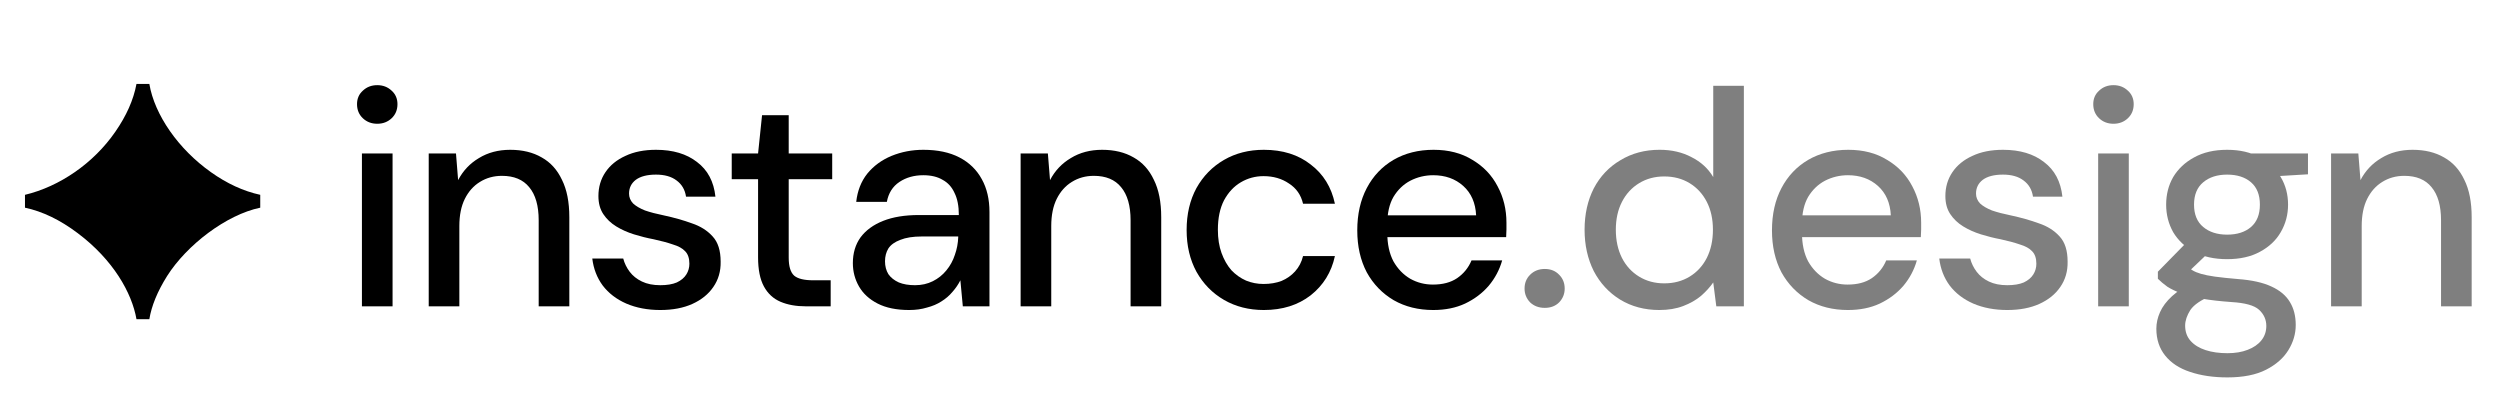 <svg width="226" height="36" viewBox="0 0 226 36" fill="none" xmlns="http://www.w3.org/2000/svg">
<path d="M210.729 27.692V13.874H213.193L213.387 16.283C213.83 15.434 214.458 14.769 215.27 14.289C216.082 13.791 217.024 13.542 218.095 13.542C219.202 13.542 220.153 13.772 220.947 14.234C221.741 14.677 222.35 15.351 222.775 16.256C223.218 17.142 223.439 18.268 223.439 19.634V27.692H220.67V19.911C220.67 18.6 220.384 17.603 219.812 16.92C219.258 16.237 218.436 15.896 217.347 15.896C216.609 15.896 215.944 16.08 215.353 16.449C214.781 16.8 214.329 17.308 213.996 17.972C213.664 18.637 213.498 19.459 213.498 20.437V27.692H210.729Z" fill="black" fill-opacity="0.5"/>
<path d="M201.358 34.117C200.084 34.117 198.958 33.951 197.98 33.619C197.02 33.305 196.272 32.816 195.737 32.151C195.201 31.486 194.934 30.674 194.934 29.714C194.934 29.215 195.044 28.717 195.266 28.218C195.487 27.72 195.847 27.24 196.346 26.779C196.844 26.317 197.509 25.902 198.34 25.532L199.863 26.751C198.958 27.12 198.34 27.545 198.007 28.025C197.694 28.523 197.537 28.994 197.537 29.437C197.537 29.991 197.703 30.452 198.035 30.822C198.367 31.191 198.82 31.468 199.392 31.652C199.964 31.837 200.62 31.929 201.358 31.929C202.06 31.929 202.669 31.828 203.186 31.625C203.721 31.422 204.137 31.136 204.432 30.766C204.727 30.397 204.875 29.963 204.875 29.465C204.875 28.892 204.654 28.403 204.211 27.997C203.786 27.609 202.955 27.379 201.718 27.305C200.684 27.231 199.798 27.129 199.06 27C198.34 26.871 197.721 26.714 197.204 26.529C196.706 26.345 196.281 26.142 195.931 25.92C195.598 25.68 195.312 25.44 195.072 25.2V24.563L197.841 21.739L200.029 22.486L197.066 25.311L197.647 24.065C197.851 24.212 198.044 24.342 198.229 24.452C198.414 24.563 198.663 24.665 198.977 24.757C199.291 24.849 199.706 24.932 200.223 25.006C200.758 25.08 201.46 25.154 202.327 25.228C203.564 25.32 204.561 25.542 205.318 25.892C206.094 26.243 206.657 26.714 207.007 27.305C207.358 27.877 207.534 28.569 207.534 29.382C207.534 30.175 207.312 30.932 206.869 31.652C206.426 32.372 205.752 32.963 204.847 33.425C203.943 33.886 202.78 34.117 201.358 34.117ZM201.331 23.428C200.167 23.428 199.171 23.206 198.34 22.763C197.527 22.32 196.9 21.729 196.457 20.991C196.032 20.234 195.82 19.403 195.82 18.499C195.82 17.576 196.032 16.745 196.457 16.006C196.9 15.268 197.527 14.677 198.34 14.234C199.171 13.772 200.167 13.542 201.331 13.542C202.494 13.542 203.481 13.772 204.294 14.234C205.124 14.677 205.752 15.268 206.177 16.006C206.62 16.745 206.841 17.576 206.841 18.499C206.841 19.403 206.62 20.234 206.177 20.991C205.752 21.729 205.124 22.32 204.294 22.763C203.481 23.206 202.494 23.428 201.331 23.428ZM201.331 21.212C202.235 21.212 202.955 20.982 203.491 20.52C204.026 20.059 204.294 19.385 204.294 18.499C204.294 17.612 204.026 16.939 203.491 16.477C202.955 16.015 202.235 15.785 201.331 15.785C200.444 15.785 199.724 16.015 199.171 16.477C198.617 16.939 198.34 17.612 198.34 18.499C198.34 19.385 198.617 20.059 199.171 20.52C199.724 20.982 200.444 21.212 201.331 21.212ZM203.574 16.062L202.909 13.874H208.641V15.757L203.574 16.062Z" fill="black" fill-opacity="0.5"/>
<path d="M189.674 27.692V13.874H192.443V27.692H189.674ZM191.058 11.188C190.541 11.188 190.107 11.021 189.757 10.689C189.406 10.357 189.23 9.932 189.23 9.415C189.23 8.917 189.406 8.511 189.757 8.197C190.107 7.865 190.541 7.698 191.058 7.698C191.575 7.698 192.009 7.865 192.36 8.197C192.71 8.511 192.886 8.917 192.886 9.415C192.886 9.932 192.71 10.357 192.36 10.689C192.009 11.021 191.575 11.188 191.058 11.188Z" fill="black" fill-opacity="0.5"/>
<path d="M181.456 28.025C180.312 28.025 179.287 27.831 178.382 27.443C177.496 27.055 176.786 26.511 176.25 25.809C175.733 25.108 175.419 24.296 175.309 23.372H178.106C178.216 23.797 178.41 24.194 178.687 24.563C178.964 24.932 179.333 25.228 179.795 25.449C180.256 25.671 180.81 25.782 181.456 25.782C182.066 25.782 182.564 25.699 182.952 25.532C183.339 25.348 183.626 25.108 183.81 24.812C183.995 24.517 184.087 24.194 184.087 23.843C184.087 23.345 183.958 22.966 183.699 22.708C183.459 22.449 183.09 22.246 182.592 22.099C182.112 21.932 181.53 21.776 180.847 21.628C180.256 21.517 179.666 21.369 179.075 21.185C178.484 21 177.949 20.76 177.469 20.465C176.989 20.169 176.601 19.8 176.306 19.357C176.01 18.914 175.862 18.369 175.862 17.723C175.862 16.911 176.075 16.191 176.499 15.563C176.924 14.935 177.524 14.446 178.299 14.095C179.075 13.726 179.998 13.542 181.069 13.542C182.601 13.542 183.838 13.911 184.779 14.649C185.739 15.369 186.293 16.412 186.441 17.779H183.782C183.69 17.151 183.404 16.662 182.924 16.311C182.462 15.96 181.844 15.785 181.069 15.785C180.275 15.785 179.666 15.942 179.241 16.256C178.835 16.569 178.632 16.985 178.632 17.502C178.632 17.834 178.752 18.129 178.992 18.388C179.25 18.628 179.61 18.84 180.072 19.025C180.552 19.191 181.115 19.338 181.761 19.468C182.702 19.671 183.552 19.911 184.309 20.188C185.084 20.446 185.712 20.843 186.192 21.378C186.672 21.895 186.912 22.652 186.912 23.649C186.93 24.517 186.709 25.283 186.247 25.948C185.804 26.594 185.176 27.102 184.364 27.471C183.552 27.84 182.582 28.025 181.456 28.025Z" fill="black" fill-opacity="0.5"/>
<path d="M167.053 28.025C165.706 28.025 164.515 27.729 163.481 27.139C162.447 26.529 161.635 25.689 161.044 24.619C160.472 23.529 160.186 22.265 160.186 20.825C160.186 19.366 160.472 18.092 161.044 17.003C161.616 15.914 162.419 15.065 163.453 14.456C164.506 13.846 165.715 13.542 167.081 13.542C168.447 13.542 169.619 13.846 170.598 14.456C171.595 15.046 172.352 15.84 172.869 16.837C173.404 17.834 173.672 18.932 173.672 20.132C173.672 20.317 173.672 20.52 173.672 20.742C173.672 20.945 173.662 21.175 173.644 21.434H162.207V19.468H170.93C170.875 18.342 170.487 17.456 169.767 16.809C169.047 16.163 168.142 15.84 167.053 15.84C166.315 15.84 165.622 16.006 164.976 16.338C164.349 16.671 163.841 17.16 163.453 17.806C163.084 18.452 162.899 19.265 162.899 20.243V21.046C162.899 22.062 163.084 22.92 163.453 23.622C163.841 24.305 164.349 24.831 164.976 25.2C165.604 25.551 166.287 25.726 167.026 25.726C167.912 25.726 168.641 25.532 169.213 25.145C169.804 24.738 170.238 24.203 170.515 23.539H173.284C173.044 24.388 172.638 25.154 172.066 25.837C171.493 26.502 170.782 27.037 169.933 27.443C169.102 27.831 168.142 28.025 167.053 28.025Z" fill="black" fill-opacity="0.5"/>
<path d="M150.003 28.025C148.674 28.025 147.492 27.711 146.458 27.083C145.443 26.455 144.649 25.597 144.077 24.508C143.523 23.4 143.246 22.154 143.246 20.769C143.246 19.366 143.523 18.12 144.077 17.031C144.649 15.941 145.452 15.092 146.486 14.483C147.52 13.855 148.701 13.541 150.031 13.541C151.12 13.541 152.08 13.763 152.911 14.206C153.76 14.631 154.415 15.231 154.877 16.006V7.754H157.646V27.692H155.154L154.877 25.532C154.581 25.957 154.212 26.363 153.769 26.751C153.326 27.12 152.791 27.425 152.163 27.665C151.535 27.905 150.815 28.025 150.003 28.025ZM150.446 25.615C151.314 25.615 152.08 25.412 152.745 25.006C153.409 24.6 153.926 24.037 154.295 23.317C154.665 22.578 154.849 21.729 154.849 20.769C154.849 19.809 154.665 18.969 154.295 18.249C153.926 17.529 153.409 16.966 152.745 16.56C152.08 16.154 151.314 15.951 150.446 15.951C149.597 15.951 148.84 16.154 148.175 16.56C147.511 16.966 146.994 17.529 146.625 18.249C146.255 18.969 146.071 19.809 146.071 20.769C146.071 21.729 146.255 22.578 146.625 23.317C146.994 24.037 147.511 24.6 148.175 25.006C148.84 25.412 149.597 25.615 150.446 25.615Z" fill="black" fill-opacity="0.5"/>
<path d="M139.648 27.831C139.113 27.831 138.67 27.665 138.319 27.332C137.986 26.981 137.82 26.566 137.82 26.086C137.82 25.588 137.986 25.172 138.319 24.84C138.67 24.489 139.113 24.314 139.648 24.314C140.183 24.314 140.617 24.489 140.95 24.84C141.282 25.172 141.448 25.588 141.448 26.086C141.448 26.566 141.282 26.981 140.95 27.332C140.617 27.665 140.183 27.831 139.648 27.831Z" fill="black" fill-opacity="0.5"/>
<path d="M129.565 28.025C128.217 28.025 127.026 27.729 125.993 27.139C124.959 26.529 124.146 25.689 123.556 24.619C122.983 23.529 122.697 22.265 122.697 20.825C122.697 19.366 122.983 18.092 123.556 17.003C124.128 15.914 124.931 15.065 125.965 14.456C127.017 13.846 128.226 13.542 129.593 13.542C130.959 13.542 132.131 13.846 133.11 14.456C134.106 15.046 134.863 15.84 135.38 16.837C135.916 17.834 136.183 18.932 136.183 20.132C136.183 20.317 136.183 20.52 136.183 20.742C136.183 20.945 136.174 21.175 136.156 21.434H124.719V19.468H133.442C133.386 18.342 132.999 17.456 132.279 16.809C131.559 16.163 130.654 15.84 129.565 15.84C128.826 15.84 128.134 16.006 127.488 16.338C126.86 16.671 126.353 17.16 125.965 17.806C125.596 18.452 125.411 19.265 125.411 20.243V21.046C125.411 22.062 125.596 22.92 125.965 23.622C126.353 24.305 126.86 24.831 127.488 25.2C128.116 25.551 128.799 25.726 129.537 25.726C130.423 25.726 131.153 25.532 131.725 25.145C132.316 24.738 132.75 24.203 133.026 23.539H135.796C135.556 24.388 135.15 25.154 134.577 25.837C134.005 26.502 133.294 27.037 132.445 27.443C131.614 27.831 130.654 28.025 129.565 28.025Z" fill="black"/>
<path d="M114.25 28.025C112.902 28.025 111.702 27.72 110.65 27.111C109.598 26.502 108.767 25.652 108.158 24.563C107.567 23.474 107.271 22.218 107.271 20.797C107.271 19.357 107.567 18.092 108.158 17.003C108.767 15.914 109.598 15.065 110.65 14.456C111.702 13.846 112.902 13.542 114.25 13.542C115.948 13.542 117.361 13.985 118.487 14.871C119.631 15.739 120.361 16.92 120.675 18.416H117.795C117.61 17.622 117.185 17.012 116.521 16.588C115.875 16.145 115.108 15.923 114.222 15.923C113.484 15.923 112.801 16.108 112.173 16.477C111.545 16.846 111.038 17.391 110.65 18.111C110.281 18.831 110.096 19.717 110.096 20.769C110.096 21.563 110.207 22.265 110.428 22.874C110.65 23.483 110.945 24 111.315 24.425C111.702 24.831 112.145 25.145 112.644 25.366C113.142 25.569 113.668 25.671 114.222 25.671C114.831 25.671 115.376 25.579 115.856 25.394C116.336 25.191 116.742 24.905 117.075 24.535C117.425 24.148 117.665 23.686 117.795 23.151H120.675C120.361 24.609 119.631 25.791 118.487 26.695C117.342 27.582 115.93 28.025 114.25 28.025Z" fill="black"/>
<path d="M92.264 27.692V13.874H94.728L94.922 16.283C95.365 15.434 95.993 14.769 96.805 14.289C97.618 13.791 98.559 13.542 99.63 13.542C100.738 13.542 101.688 13.772 102.482 14.234C103.276 14.677 103.885 15.351 104.31 16.256C104.753 17.142 104.974 18.268 104.974 19.634V27.692H102.205V19.911C102.205 18.6 101.919 17.603 101.347 16.92C100.793 16.237 99.971 15.896 98.882 15.896C98.144 15.896 97.479 16.08 96.888 16.449C96.316 16.8 95.864 17.308 95.531 17.972C95.199 18.637 95.033 19.459 95.033 20.437V27.692H92.264Z" fill="black"/>
<path d="M82.193 28.025C81.048 28.025 80.098 27.831 79.341 27.443C78.584 27.055 78.021 26.539 77.651 25.892C77.282 25.246 77.098 24.545 77.098 23.788C77.098 22.883 77.328 22.108 77.79 21.462C78.27 20.816 78.953 20.317 79.839 19.966C80.725 19.616 81.796 19.44 83.052 19.44H86.679C86.679 18.628 86.55 17.963 86.291 17.446C86.052 16.911 85.692 16.514 85.212 16.256C84.75 15.979 84.168 15.84 83.467 15.84C82.636 15.84 81.916 16.043 81.307 16.449C80.698 16.855 80.319 17.456 80.171 18.249H77.402C77.513 17.252 77.845 16.403 78.399 15.702C78.972 15 79.701 14.465 80.587 14.095C81.492 13.726 82.451 13.542 83.467 13.542C84.759 13.542 85.848 13.772 86.735 14.234C87.621 14.695 88.295 15.351 88.756 16.2C89.218 17.031 89.448 18.018 89.448 19.163V27.692H87.039L86.818 25.338C86.633 25.708 86.393 26.058 86.098 26.391C85.821 26.723 85.488 27.009 85.101 27.249C84.731 27.489 84.298 27.674 83.799 27.803C83.319 27.951 82.784 28.025 82.193 28.025ZM82.719 25.782C83.31 25.782 83.845 25.662 84.325 25.422C84.805 25.182 85.212 24.858 85.544 24.452C85.895 24.028 86.153 23.557 86.319 23.04C86.504 22.523 86.605 21.988 86.624 21.434V21.378H83.328C82.535 21.378 81.888 21.48 81.39 21.683C80.891 21.868 80.531 22.126 80.31 22.459C80.107 22.791 80.005 23.178 80.005 23.622C80.005 24.065 80.107 24.452 80.31 24.785C80.531 25.099 80.845 25.348 81.251 25.532C81.658 25.699 82.147 25.782 82.719 25.782Z" fill="black"/>
<path d="M72.85 27.692C71.964 27.692 71.198 27.554 70.552 27.277C69.905 27 69.407 26.538 69.056 25.892C68.705 25.246 68.53 24.369 68.53 23.262V16.2H66.148V13.874H68.53L68.89 10.412H71.299V13.874H75.231V16.2H71.299V23.289C71.299 24.083 71.465 24.628 71.798 24.923C72.13 25.2 72.702 25.338 73.515 25.338H75.093V27.692H72.85Z" fill="black"/>
<path d="M59.691 28.025C58.546 28.025 57.521 27.831 56.617 27.443C55.731 27.055 55.02 26.511 54.484 25.809C53.968 25.108 53.654 24.296 53.543 23.372H56.34C56.451 23.797 56.645 24.194 56.921 24.563C57.198 24.932 57.568 25.228 58.029 25.449C58.491 25.671 59.044 25.782 59.691 25.782C60.3 25.782 60.798 25.699 61.186 25.532C61.574 25.348 61.86 25.108 62.044 24.812C62.229 24.517 62.321 24.194 62.321 23.843C62.321 23.345 62.192 22.966 61.934 22.708C61.694 22.449 61.325 22.246 60.826 22.099C60.346 21.932 59.764 21.776 59.081 21.628C58.491 21.517 57.9 21.369 57.309 21.185C56.718 21 56.183 20.76 55.703 20.465C55.223 20.169 54.835 19.8 54.54 19.357C54.245 18.914 54.097 18.369 54.097 17.723C54.097 16.911 54.309 16.191 54.734 15.563C55.158 14.935 55.758 14.446 56.534 14.095C57.309 13.726 58.232 13.542 59.303 13.542C60.835 13.542 62.072 13.911 63.014 14.649C63.974 15.369 64.528 16.412 64.675 17.779H62.017C61.925 17.151 61.638 16.662 61.158 16.311C60.697 15.96 60.078 15.785 59.303 15.785C58.509 15.785 57.9 15.942 57.475 16.256C57.069 16.569 56.866 16.985 56.866 17.502C56.866 17.834 56.986 18.129 57.226 18.388C57.484 18.628 57.844 18.84 58.306 19.025C58.786 19.191 59.349 19.338 59.995 19.468C60.937 19.671 61.786 19.911 62.543 20.188C63.318 20.446 63.946 20.843 64.426 21.378C64.906 21.895 65.146 22.652 65.146 23.649C65.165 24.517 64.943 25.283 64.481 25.948C64.038 26.594 63.411 27.102 62.598 27.471C61.786 27.84 60.817 28.025 59.691 28.025Z" fill="black"/>
<path d="M38.756 27.692V13.874H41.221L41.414 16.283C41.857 15.434 42.485 14.769 43.297 14.289C44.11 13.791 45.051 13.542 46.122 13.542C47.23 13.542 48.181 13.772 48.974 14.234C49.768 14.677 50.377 15.351 50.802 16.256C51.245 17.142 51.467 18.268 51.467 19.634V27.692H48.697V19.911C48.697 18.6 48.411 17.603 47.839 16.92C47.285 16.237 46.464 15.896 45.374 15.896C44.636 15.896 43.971 16.08 43.38 16.449C42.808 16.8 42.356 17.308 42.023 17.972C41.691 18.637 41.525 19.459 41.525 20.437V27.692H38.756Z" fill="black"/>
<path d="M32.718 27.692V13.874H35.488V27.692H32.718ZM34.103 11.188C33.586 11.188 33.152 11.021 32.801 10.689C32.451 10.357 32.275 9.932 32.275 9.415C32.275 8.917 32.451 8.511 32.801 8.197C33.152 7.865 33.586 7.698 34.103 7.698C34.62 7.698 35.054 7.865 35.405 8.197C35.755 8.511 35.931 8.917 35.931 9.415C35.931 9.932 35.755 10.357 35.405 10.689C35.054 11.021 34.62 11.188 34.103 11.188Z" fill="black"/>
<path d="M12.338 28.855C11.922 26.474 10.233 23.483 7.021 21.074C5.442 19.883 3.836 19.108 2.258 18.775V17.612C5.387 16.865 8.461 14.76 10.427 11.908C11.424 10.468 12.061 9.055 12.338 7.588H13.501C13.972 10.385 16.132 13.486 19.067 15.563C20.507 16.588 22.002 17.28 23.526 17.612V18.775C20.452 19.412 16.879 22.154 15.107 24.951C14.221 26.363 13.695 27.665 13.501 28.855H12.338Z" fill="black"/>
</svg>
